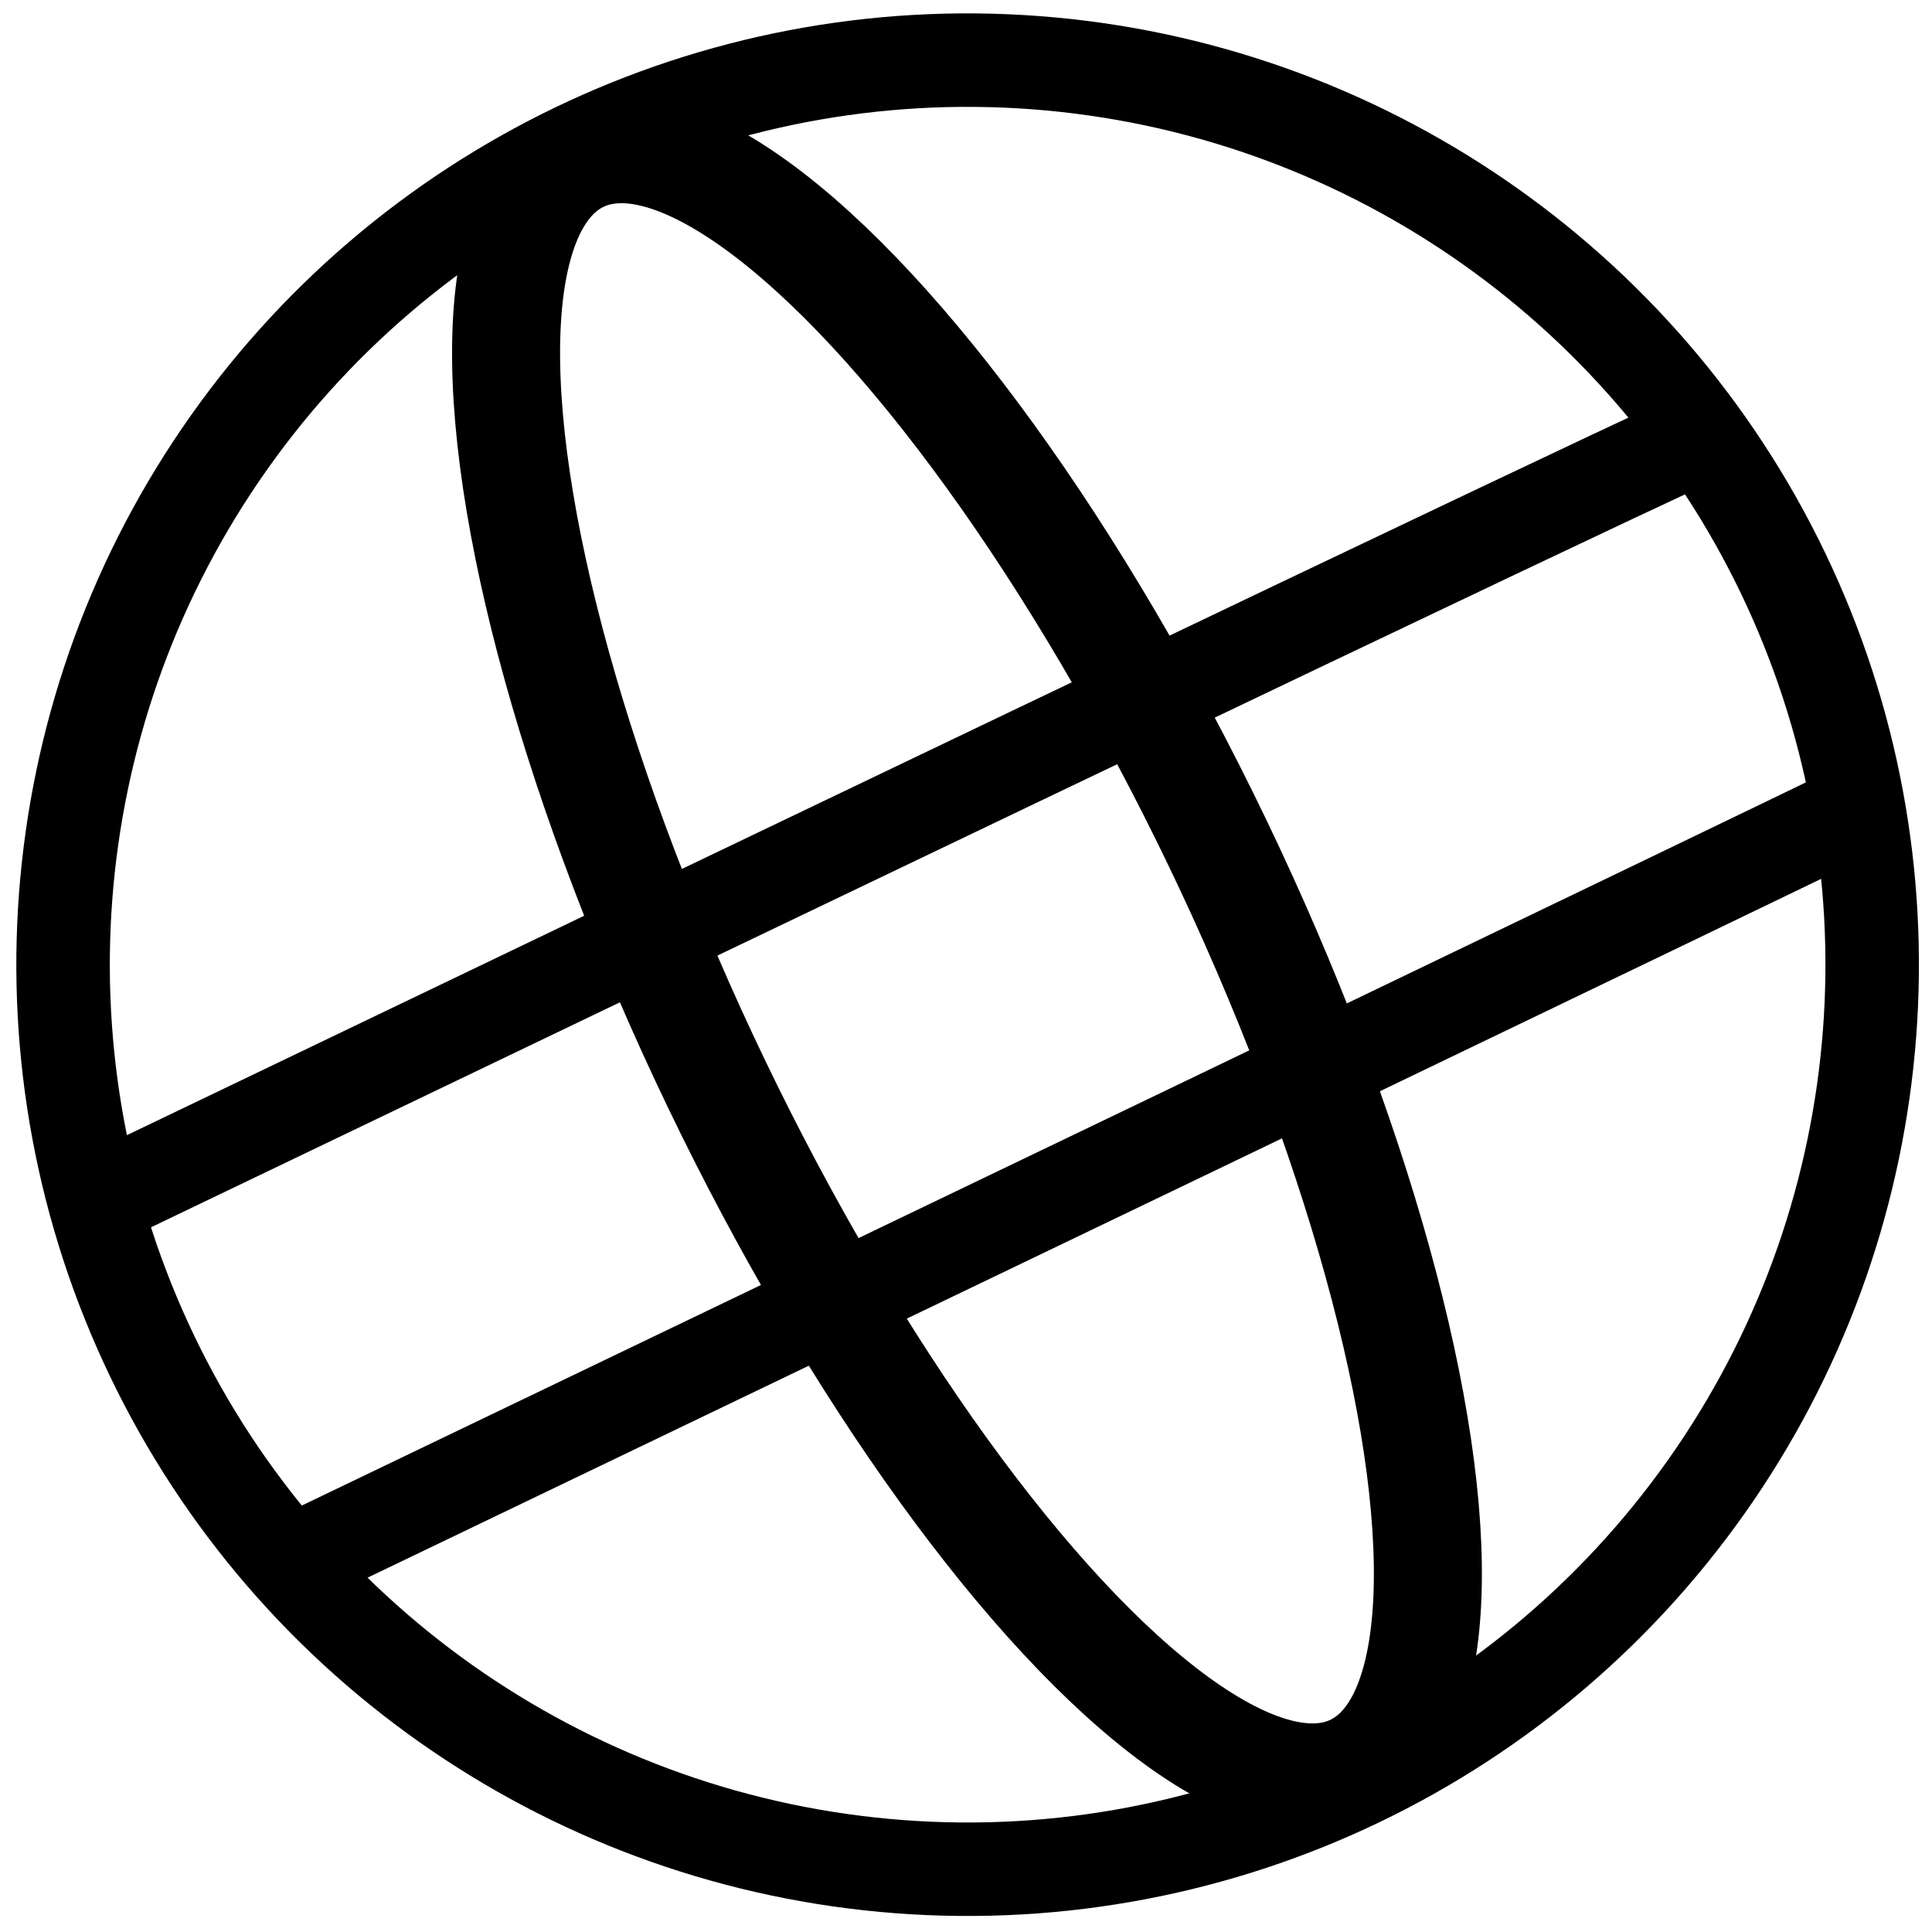 <?xml version="1.0" encoding="UTF-8" standalone="no"?>
<!-- Created with Inkscape (http://www.inkscape.org/) -->

<svg
   width="32.841mm"
   height="32.841mm"
   viewBox="0 0 32.841 32.841"
   version="1.1"
   id="svg5"
   inkscape:version="1.2.1 (9c6d41e410, 2022-07-14, custom)"
   sodipodi:docname="logo-slanted.svg"
   xmlns:inkscape="http://www.inkscape.org/namespaces/inkscape"
   xmlns:sodipodi="http://sodipodi.sourceforge.net/DTD/sodipodi-0.dtd"
   xmlns="http://www.w3.org/2000/svg"
   xmlns:svg="http://www.w3.org/2000/svg">
  <sodipodi:namedview
     id="namedview7"
     pagecolor="#505050"
     bordercolor="#eeeeee"
     borderopacity="1"
     inkscape:showpageshadow="0"
     inkscape:pageopacity="0"
     inkscape:pagecheckerboard="0"
     inkscape:deskcolor="#505050"
     inkscape:document-units="mm"
     showgrid="false"
     inkscape:zoom="5.0394256"
     inkscape:cx="74.810114"
     inkscape:cy="94.653645"
     inkscape:window-width="3440"
     inkscape:window-height="1371"
     inkscape:window-x="0"
     inkscape:window-y="0"
     inkscape:window-maximized="1"
     inkscape:current-layer="layer1" />
  <defs
     id="defs2" />
  <g
     inkscape:label="Layer 1"
     inkscape:groupmode="layer"
     id="layer1"
     transform="translate(-68.998,-159.377)">
    <circle
       style="fill:none;stroke:#000000;stroke-width:1.589;stroke-dasharray:none;stroke-opacity:1"
       id="path121"
       cx="185.506"
       cy="178.594"
       r="15.626" />
    <ellipse
       style="fill:none;stroke:#000000;stroke-width:1.836;stroke-dasharray:none;stroke-opacity:1"
       id="path962"
       cx="185.506"
       cy="178.569"
       rx="4.802"
       ry="15.431" />
    <path
       style="fill:none;stroke:#000000;stroke-width:1.589;stroke-dasharray:none;stroke-opacity:1"
       d="m 170.148,175.767 c 30.52,0.007 30.713,0.077 30.713,0.077"
       id="path2470"
       sodipodi:nodetypes="cc" />
    <path
       style="fill:none;stroke:#000000;stroke-width:1.589;stroke-dasharray:none;stroke-opacity:1"
       d="m 170.412,182.843 c 30.52,0.007 30.117,-0.011 30.117,-0.011"
       id="path2470-3"
       sodipodi:nodetypes="cc" />
    <g
       id="g2345"
       transform="matrix(0.984,0,0,0.984,122.636,-10.359)"
       style="stroke-width:1.016">
      <g
         id="g728"
         transform="rotate(-25.663,-45.796,472.477)"
         style="stroke-width:1.016">
        <circle
           style="fill:none;stroke:#000000;stroke-width:1.615;stroke-dasharray:none;stroke-opacity:1"
           id="path121-3"
           cx="84.114"
           cy="220.573"
           r="15.626" />
        <ellipse
           style="fill:none;stroke:#000000;stroke-width:1.866;stroke-dasharray:none;stroke-opacity:1"
           id="path962-6"
           cx="84.114"
           cy="220.547"
           rx="4.802"
           ry="15.431" />
        <path
           style="fill:none;stroke:#000000;stroke-width:1.615;stroke-dasharray:none;stroke-opacity:1"
           d="m 68.756,217.745 c 30.52,0.007 30.713,0.077 30.713,0.077"
           id="path2470-7"
           sodipodi:nodetypes="cc" />
        <path
           style="fill:none;stroke:#000000;stroke-width:1.615;stroke-dasharray:none;stroke-opacity:1"
           d="m 69.021,224.821 c 30.52,0.007 30.117,-0.011 30.117,-0.011"
           id="path2470-3-5"
           sodipodi:nodetypes="cc" />
      </g>
    </g>
  </g>
</svg>

